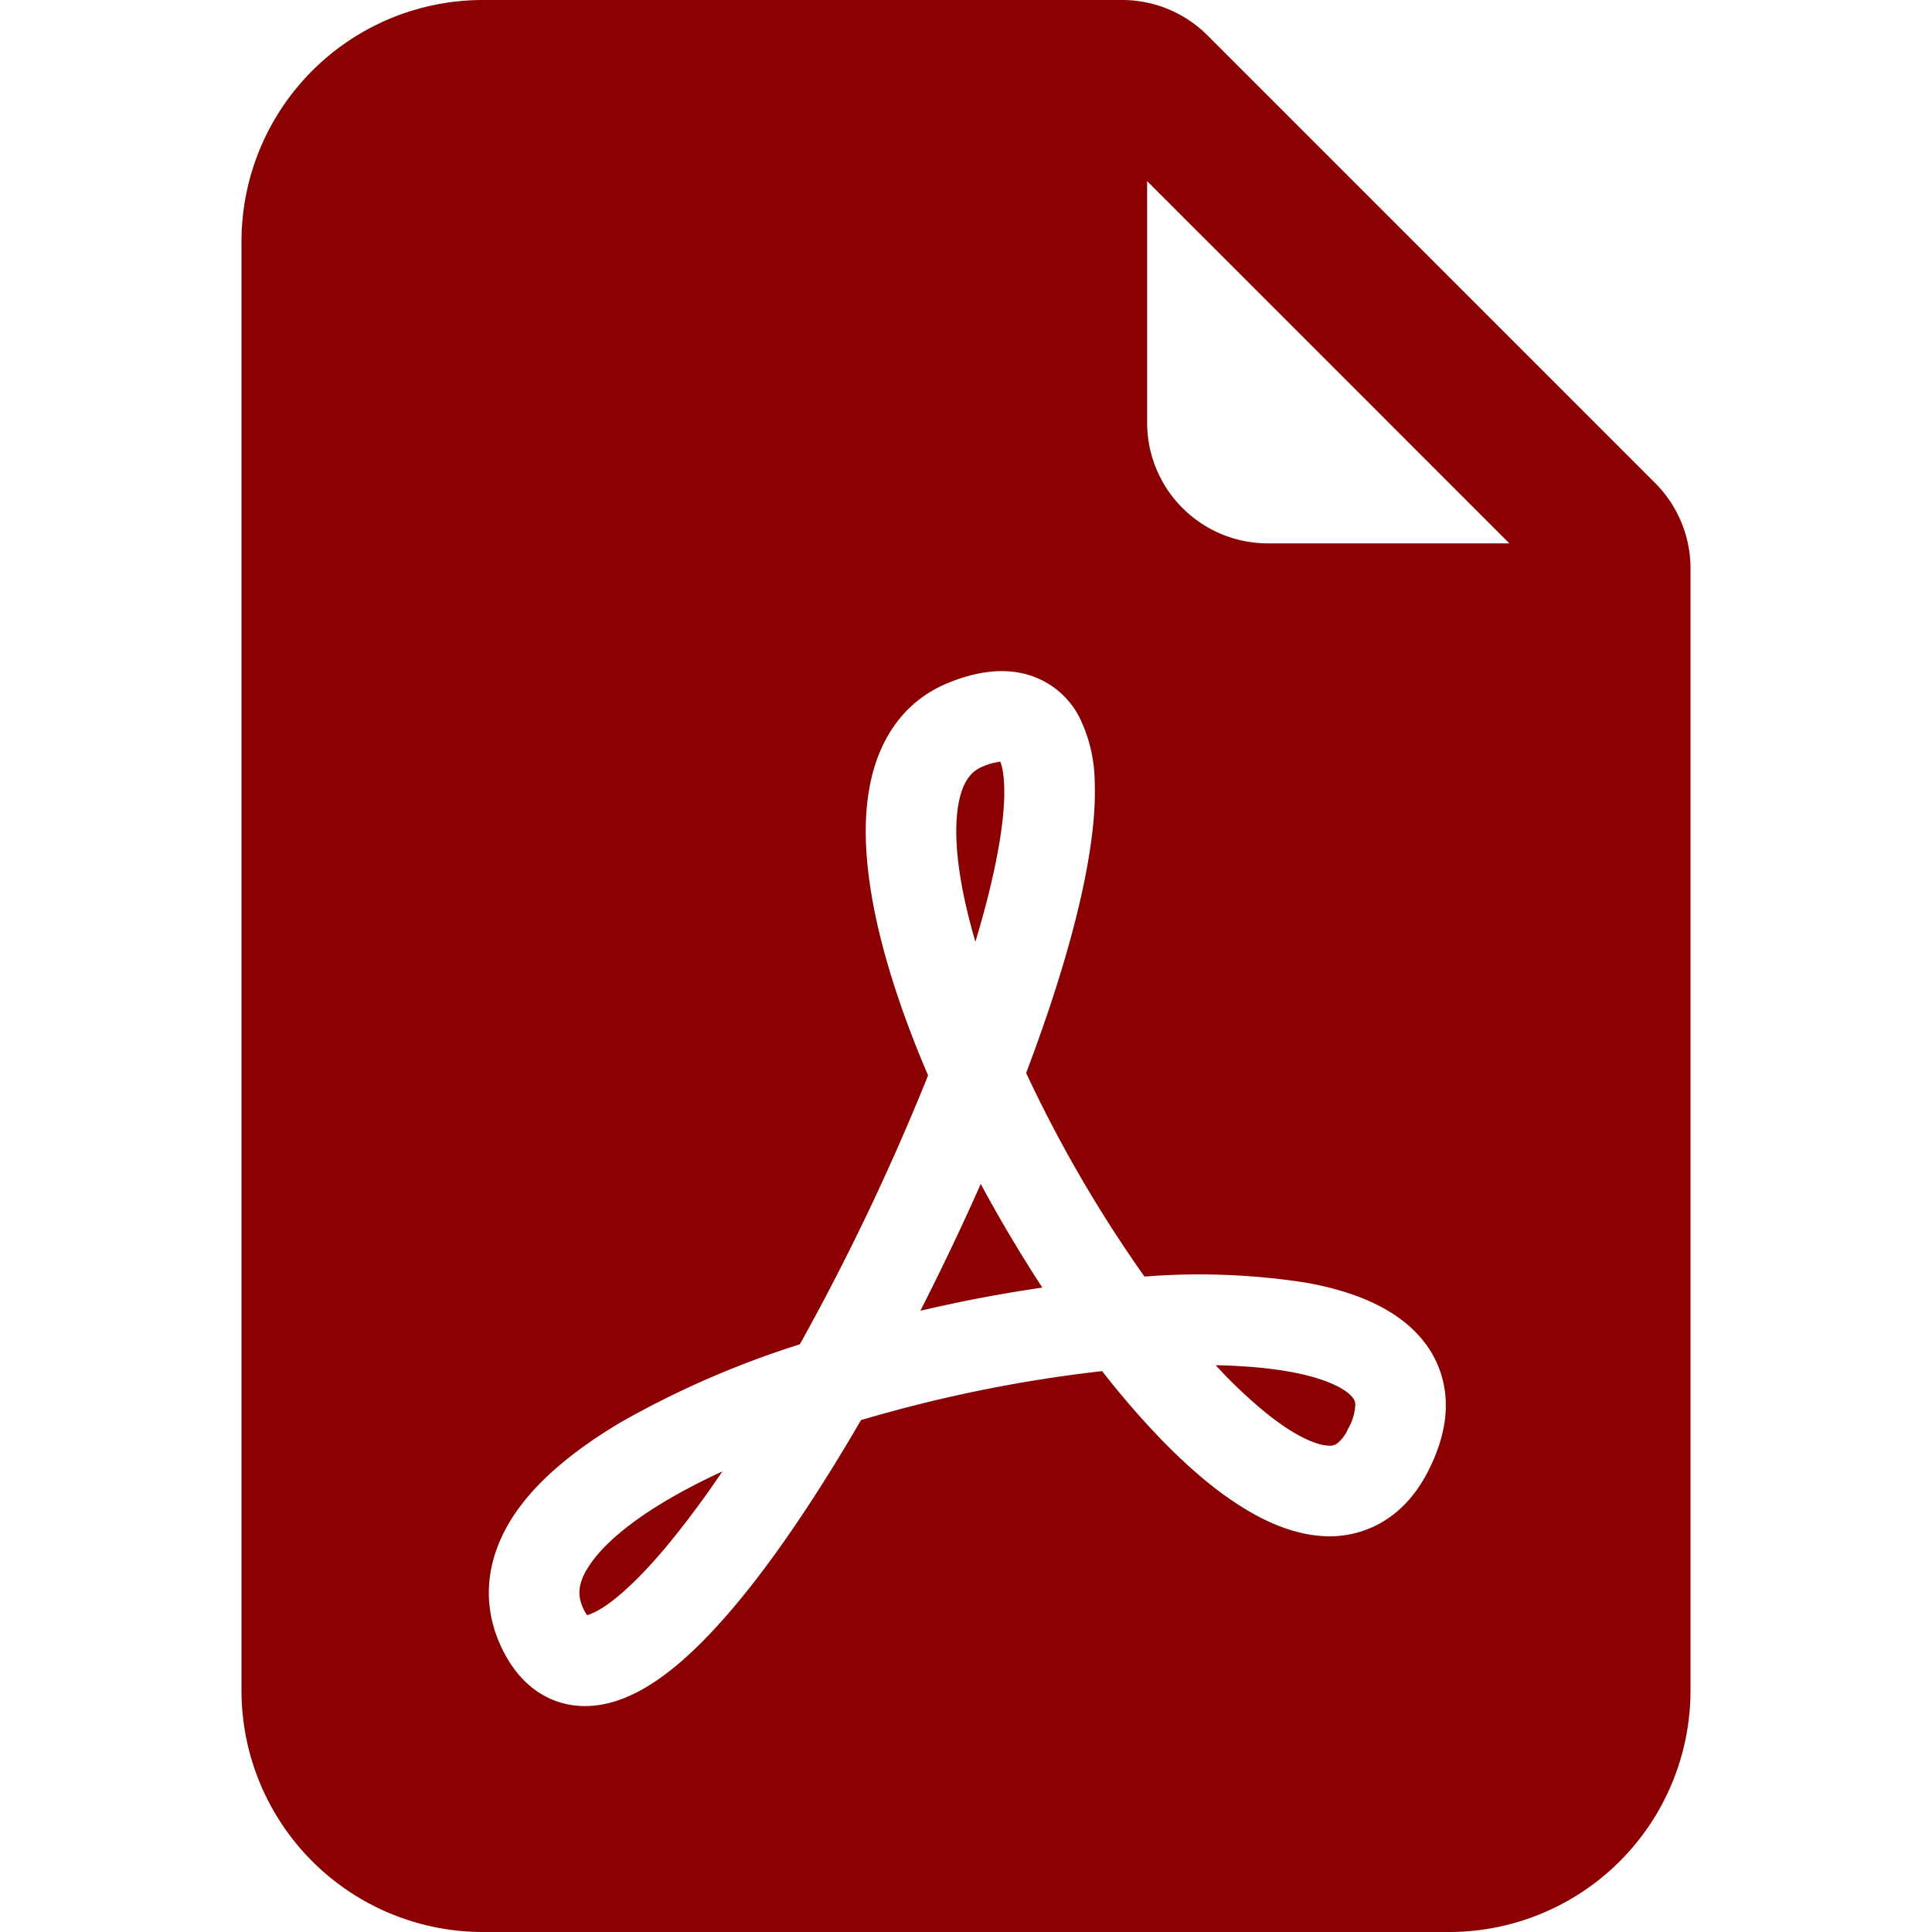 <svg xmlns="http://www.w3.org/2000/svg" xmlns:xlink="http://www.w3.org/1999/xlink" aria-hidden="true" role="img" width="100%" preserveAspectRatio="xMidYMid meet" viewBox="0 0 16 16"><rect x="0" y="0" width="16" height="16" fill="none" stroke="none" />
<g fill="darkred">
<path d="M5.523 12.424c.14-.082.293-.162.459-.238a7.878 7.878 0 0 1-.45.606c-.28.337-.498.516-.635.572a.266.266 0 0 1-.035.012a.282.282 0 0 1-.026-.044c-.056-.11-.054-.216.04-.36c.106-.165.319-.354.647-.548zm2.455-1.647c-.119.025-.237.05-.356.078a21.148 21.148 0 0 0 .5-1.05a12.045 12.045 0 0 0 .51.858c-.217.032-.436.07-.654.114zm2.525.939a3.881 3.881 0 0 1-.435-.41c.228.005.434.022.612.054c.317.057.466.147.518.209a.095.095 0 0 1 .026.064a.436.436 0 0 1-.06.2a.307.307 0 0 1-.094.124a.107.107 0 0 1-.069.015c-.09-.003-.258-.066-.498-.256zM8.278 6.97c-.04.244-.108.524-.2.829a4.86 4.86 0 0 1-.089-.346c-.076-.353-.087-.63-.046-.822c.038-.177.11-.248.196-.283a.517.517 0 0 1 .145-.04c.013.03.028.092.032.198c.005.122-.007.277-.038.465z"/>
<path fill-rule="evenodd" d="M4 0h5.293A1 1 0 0 1 10 .293L13.707 4a1 1 0 0 1 .293.707V14a2 2 0 0 1-2 2H4a2 2 0 0 1-2-2V2a2 2 0 0 1 2-2zm5.5 1.5v2a1 1 0 0 0 1 1h2l-3-3zM4.165 13.668c.09.18.23.343.438.419c.207.075.412.04.58-.03c.318-.13.635-.436.926-.786c.333-.401.683-.927 1.021-1.51a11.651 11.651 0 0 1 1.997-.406c.3.383.61.713.91.95c.28.22.603.403.934.417a.856.856 0 0 0 .51-.138c.155-.101.27-.247.354-.416c.09-.181.145-.37.138-.563a.844.844 0 0 0-.2-.518c-.226-.27-.596-.4-.96-.465a5.76 5.76 0 0 0-1.335-.05a10.954 10.954 0 0 1-.98-1.686c.25-.66.437-1.284.52-1.794c.036-.218.055-.426.048-.614a1.238 1.238 0 0 0-.127-.538a.7.7 0 0 0-.477-.365c-.202-.043-.41 0-.601.077c-.377.15-.576.47-.651.823c-.073.34-.04.736.046 1.136c.088.406.238.848.43 1.295a19.697 19.697 0 0 1-1.062 2.227a7.662 7.662 0 0 0-1.482.645c-.37.22-.699.48-.897.787c-.21.326-.275.714-.08 1.103z"/>
</g></svg>